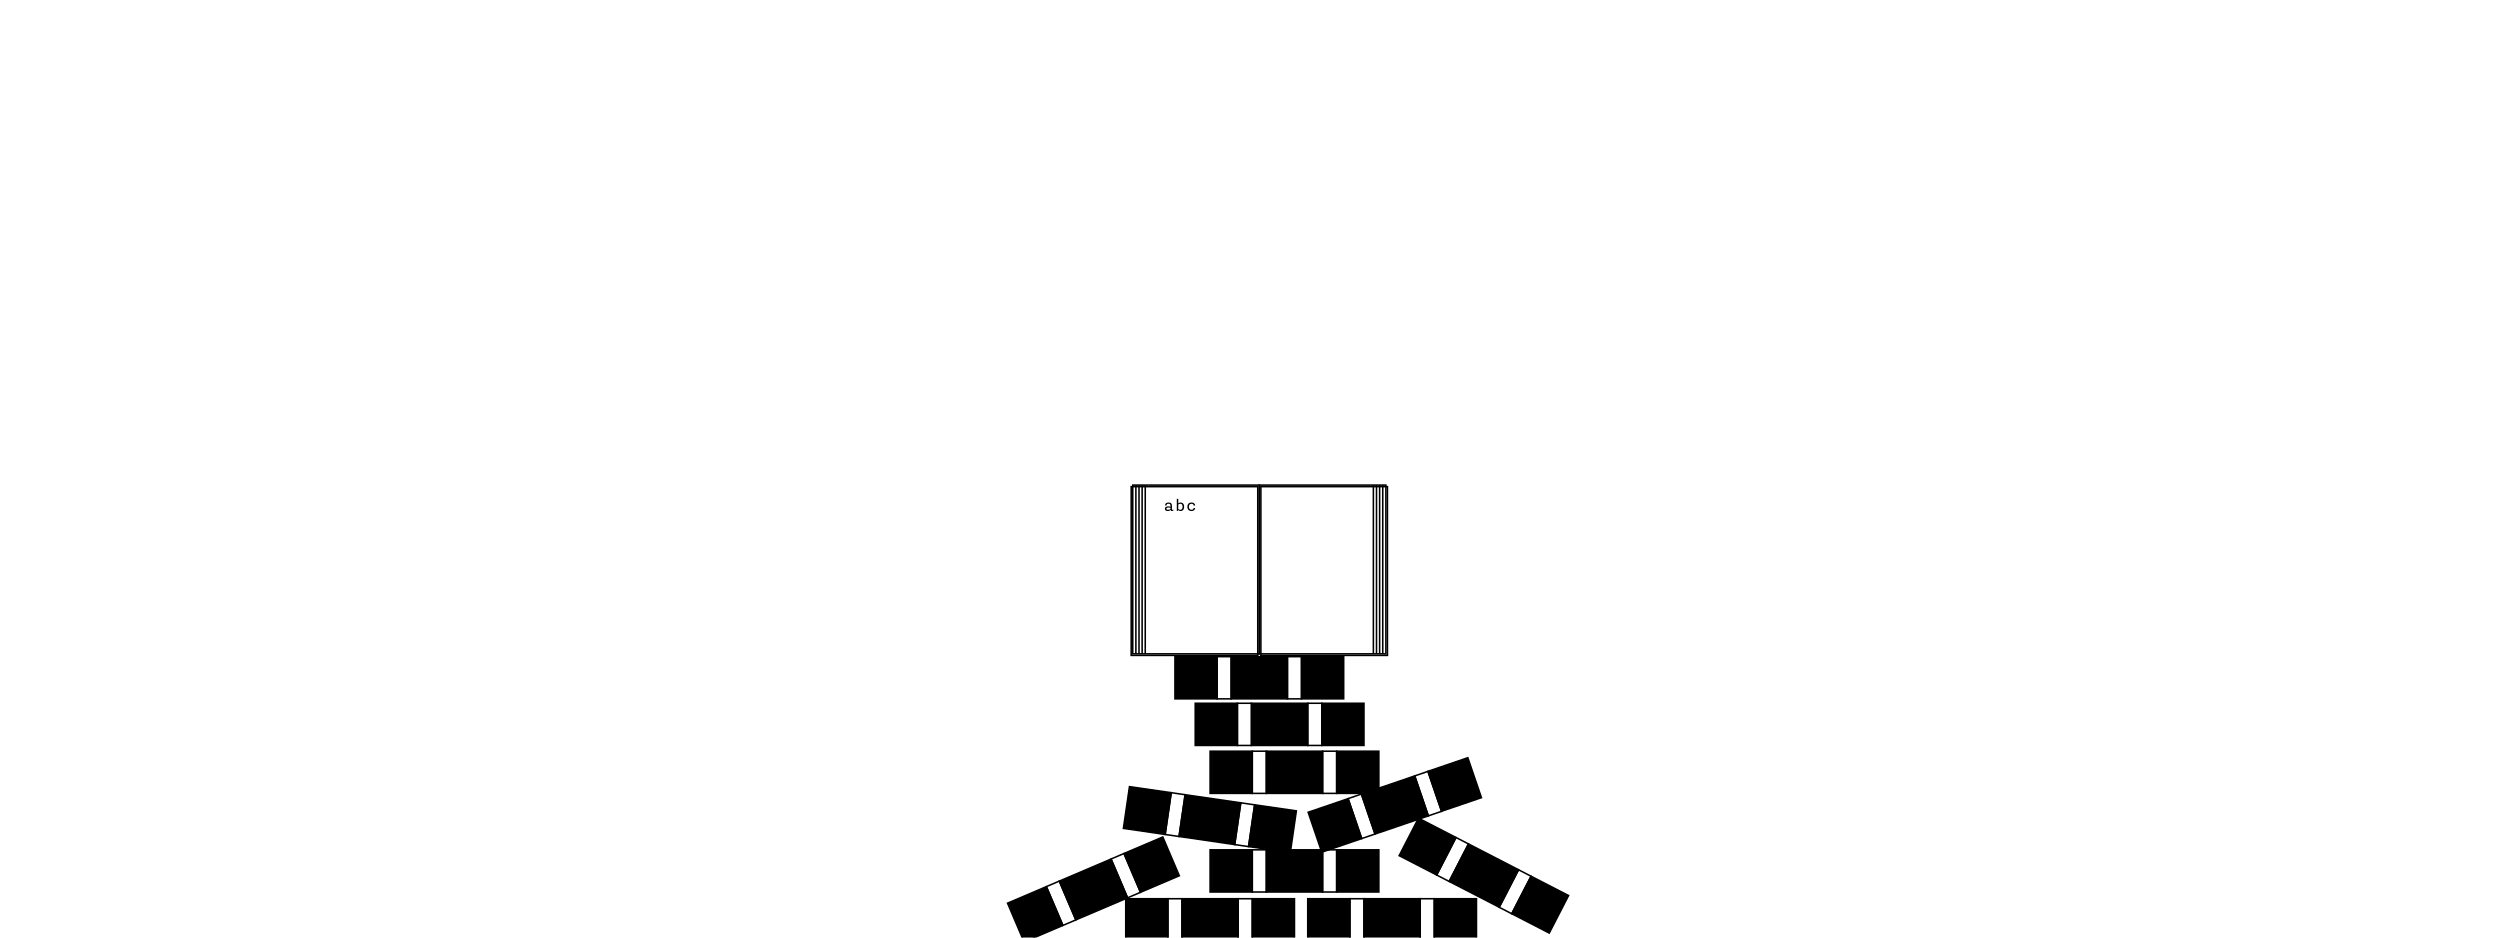 <?xml version="1.0" encoding="utf-8"?>
<!-- Generator: Adobe Illustrator 16.0.0, SVG Export Plug-In . SVG Version: 6.00 Build 0)  -->
<!DOCTYPE svg PUBLIC "-//W3C//DTD SVG 1.1//EN" "http://www.w3.org/Graphics/SVG/1.1/DTD/svg11.dtd">
<svg version="1.1" id="Layer_1" xmlns="http://www.w3.org/2000/svg" xmlns:xlink="http://www.w3.org/1999/xlink" x="0px" y="0px"
	 width="1600px" height="600px" viewBox="0 0 1600 600" enable-background="new 0 0 1600 600" xml:space="preserve">
<g>
	<rect x="756.463" y="575.181" stroke="#000000" stroke-miterlimit="10" width="36" height="27"/>
	<rect x="801.464" y="575.181" stroke="#000000" stroke-miterlimit="10" width="26.999" height="27"/>
	<rect x="792.463" y="575.181" fill="none" stroke="#000000" stroke-miterlimit="10" width="9" height="27"/>
	<rect x="747.463" y="575.181" fill="none" stroke="#000000" stroke-miterlimit="10" width="9" height="27"/>
	<rect x="720.463" y="575.181" stroke="#000000" stroke-miterlimit="10" width="27" height="27"/>
</g>
<g>
	<rect x="810.463" y="480.765" stroke="#000000" stroke-miterlimit="10" width="36" height="27"/>
	<rect x="855.463" y="480.765" stroke="#000000" stroke-miterlimit="10" width="27" height="27"/>
	<rect x="846.463" y="480.765" fill="none" stroke="#000000" stroke-miterlimit="10" width="9" height="27"/>
	<rect x="801.464" y="480.765" fill="none" stroke="#000000" stroke-miterlimit="10" width="8.999" height="27"/>
	<rect x="774.463" y="480.765" stroke="#000000" stroke-miterlimit="10" width="27" height="27"/>
</g>
<g>
	
		<rect x="879.092" y="497.758" transform="matrix(-0.323 -0.947 0.947 -0.323 692.614 1527.062)" stroke="#000000" stroke-miterlimit="10" width="27" height="36"/>
	
		<rect x="917.425" y="489.184" transform="matrix(-0.323 -0.947 0.947 -0.323 755.626 1546.034)" stroke="#000000" stroke-miterlimit="10" width="27" height="26.998"/>
	
		<rect x="900.388" y="503.994" transform="matrix(-0.323 -0.947 0.947 -0.323 727.671 1537.611)" fill="none" stroke="#000000" stroke-miterlimit="10" width="27" height="9.002"/>
	
		<rect x="857.798" y="518.521" transform="matrix(-0.323 -0.947 0.947 -0.323 657.503 1516.501)" fill="none" stroke="#000000" stroke-miterlimit="10" width="27" height="8.999"/>
	
		<rect x="840.762" y="515.332" transform="matrix(-0.323 -0.947 0.947 -0.323 629.479 1508.067)" stroke="#000000" stroke-miterlimit="10" width="26.999" height="27"/>
</g>
<g>
	
		<rect x="936.1" y="542.373" transform="matrix(0.458 -0.889 0.889 0.458 16.565 1147.915)" stroke="#000000" stroke-miterlimit="10" width="27.001" height="36.001"/>
	
		<rect x="972.105" y="565.42" transform="matrix(0.458 -0.889 0.889 0.458 19.633 1190.036)" stroke="#000000" stroke-miterlimit="10" width="27" height="26.999"/>
	
		<rect x="956.103" y="566.177" transform="matrix(0.458 -0.889 0.889 0.458 18.286 1171.342)" fill="none" stroke="#000000" stroke-miterlimit="10" width="27" height="9.001"/>
	
		<rect x="916.098" y="545.57" transform="matrix(0.458 -0.889 0.889 0.458 14.883 1124.548)" fill="none" stroke="#000000" stroke-miterlimit="10" width="27.001" height="9"/>
	
		<rect x="900.098" y="528.327" transform="matrix(0.458 -0.889 0.889 0.458 13.528 1105.841)" stroke="#000000" stroke-miterlimit="10" width="27" height="26.999"/>
</g>
<g>
	
		<rect x="760.963" y="507.215" transform="matrix(0.144 -0.99 0.99 0.144 142.855 1215.66)" stroke="#000000" stroke-miterlimit="10" width="27" height="36"/>
	
		<rect x="801.038" y="517.567" transform="matrix(0.144 -0.99 0.99 0.144 171.322 1260.298)" stroke="#000000" stroke-miterlimit="10" width="27" height="27"/>
	
		<rect x="783.227" y="523.966" transform="matrix(0.144 -0.99 0.99 0.144 158.684 1240.471)" fill="none" stroke="#000000" stroke-miterlimit="10" width="27" height="8.999"/>
	
		<rect x="738.7" y="517.464" transform="matrix(0.144 -0.99 0.99 0.144 127.025 1190.849)" fill="none" stroke="#000000" stroke-miterlimit="10" width="27" height="9"/>
	
		<rect x="720.889" y="505.863" transform="matrix(0.144 -0.99 0.99 0.144 114.361 1171)" stroke="#000000" stroke-miterlimit="10" width="27" height="27"/>
</g>
<g>
	
		<rect x="686.003" y="551.2" transform="matrix(-0.392 -0.92 0.92 -0.392 450.346 1435.926)" stroke="#000000" stroke-miterlimit="10" width="26.999" height="36"/>
	
		<rect x="723.256" y="539.812" transform="matrix(-0.392 -0.92 0.92 -0.392 516.815 1448.07)" stroke="#000000" stroke-miterlimit="10" width="27" height="27"/>
	
		<rect x="706.699" y="555.874" transform="matrix(-0.392 -0.92 0.92 -0.392 487.267 1442.671)" fill="none" stroke="#000000" stroke-miterlimit="10" width="27" height="9"/>
	
		<rect x="665.307" y="573.526" transform="matrix(-0.392 -0.92 0.92 -0.392 413.41 1429.178)" fill="none" stroke="#000000" stroke-miterlimit="10" width="26.999" height="9.001"/>
	
		<rect x="648.748" y="571.588" transform="matrix(-0.392 -0.92 0.92 -0.392 383.85 1423.774)" stroke="#000000" stroke-miterlimit="10" width="27" height="27"/>
</g>
<g>
	<rect x="810.463" y="543.889" stroke="#000000" stroke-miterlimit="10" width="36" height="27"/>
	<rect x="855.463" y="543.889" stroke="#000000" stroke-miterlimit="10" width="27" height="27"/>
	<rect x="846.463" y="543.889" fill="none" stroke="#000000" stroke-miterlimit="10" width="9" height="27"/>
	<rect x="801.464" y="543.889" fill="none" stroke="#000000" stroke-miterlimit="10" width="8.999" height="27"/>
	<rect x="774.463" y="543.889" stroke="#000000" stroke-miterlimit="10" width="27" height="27"/>
</g>
<g>
	<rect x="872.943" y="575.181" stroke="#000000" stroke-miterlimit="10" width="36" height="27"/>
	<rect x="917.943" y="575.181" stroke="#000000" stroke-miterlimit="10" width="27" height="27"/>
	<rect x="908.943" y="575.181" fill="none" stroke="#000000" stroke-miterlimit="10" width="9" height="27"/>
	<rect x="863.943" y="575.181" fill="none" stroke="#000000" stroke-miterlimit="10" width="9" height="27"/>
	<rect x="836.943" y="575.181" stroke="#000000" stroke-miterlimit="10" width="27" height="27"/>
</g>
<g>
	<rect x="787.963" y="420.265" stroke="#000000" stroke-miterlimit="10" width="36" height="27"/>
	<rect x="832.963" y="420.265" stroke="#000000" stroke-miterlimit="10" width="27" height="27"/>
	<rect x="823.963" y="420.265" fill="none" stroke="#000000" stroke-miterlimit="10" width="9" height="27"/>
	<rect x="778.963" y="420.265" fill="none" stroke="#000000" stroke-miterlimit="10" width="9" height="27"/>
	<rect x="751.963" y="420.265" stroke="#000000" stroke-miterlimit="10" width="27" height="27"/>
</g>
<g>
	<rect x="800.942" y="450.088" stroke="#000000" stroke-miterlimit="10" width="36.001" height="27"/>
	<rect x="845.943" y="450.088" stroke="#000000" stroke-miterlimit="10" width="27" height="27"/>
	<rect x="836.943" y="450.088" fill="none" stroke="#000000" stroke-miterlimit="10" width="9" height="27"/>
	<rect x="791.943" y="450.088" fill="none" stroke="#000000" stroke-miterlimit="10" width="9" height="27"/>
	<rect x="764.943" y="450.088" stroke="#000000" stroke-miterlimit="10" width="27" height="27"/>
</g>
<rect x="724.963" y="310.457" fill="none" stroke="#000000" stroke-miterlimit="10" width="81" height="108"/>
<rect x="723.963" y="311.457" fill="none" stroke="#000000" stroke-miterlimit="10" width="81" height="108"/>
<rect x="805.963" y="310.457" fill="none" stroke="#000000" stroke-miterlimit="10" width="81" height="108"/>
<rect x="806.963" y="311.457" fill="none" stroke="#000000" stroke-miterlimit="10" width="81" height="108"/>
<line fill="none" stroke="#000000" stroke-miterlimit="10" x1="732.963" y1="310.457" x2="732.963" y2="418.457"/>
<line fill="none" stroke="#000000" stroke-miterlimit="10" x1="726.963" y1="310.457" x2="726.963" y2="418.457"/>
<line fill="none" stroke="#000000" stroke-miterlimit="10" x1="728.963" y1="310.457" x2="728.963" y2="418.457"/>
<line fill="none" stroke="#000000" stroke-miterlimit="10" x1="730.963" y1="310.457" x2="730.963" y2="418.457"/>
<line fill="none" stroke="#000000" stroke-miterlimit="10" x1="884.963" y1="310.457" x2="884.963" y2="418.457"/>
<line fill="none" stroke="#000000" stroke-miterlimit="10" x1="878.963" y1="310.457" x2="878.963" y2="418.457"/>
<line fill="none" stroke="#000000" stroke-miterlimit="10" x1="880.963" y1="310.457" x2="880.963" y2="418.457"/>
<line fill="none" stroke="#000000" stroke-miterlimit="10" x1="882.963" y1="310.457" x2="882.963" y2="418.457"/>
<g>
	<path d="M746.625,326.983c-0.217-0.055-0.407-0.143-0.571-0.264s-0.292-0.275-0.384-0.463s-0.138-0.408-0.138-0.662
		c0-0.305,0.061-0.556,0.182-0.753s0.281-0.352,0.48-0.463s0.421-0.188,0.665-0.231s0.495-0.064,0.753-0.064
		c0.254,0,0.521,0.018,0.8,0.053s0.513,0.084,0.7,0.146v-0.451c0-0.203-0.013-0.393-0.038-0.568s-0.08-0.327-0.164-0.454
		s-0.208-0.229-0.372-0.305s-0.385-0.114-0.662-0.114c-0.875,0-1.312,0.363-1.312,1.09h-0.908c0-0.375,0.069-0.685,0.208-0.929
		s0.318-0.437,0.539-0.577s0.467-0.238,0.738-0.293s0.54-0.082,0.806-0.082c0.695,0,1.221,0.168,1.576,0.504
		s0.533,0.848,0.533,1.535v2.373c0,0.105,0.021,0.178,0.062,0.217s0.116,0.059,0.226,0.059c0.09,0,0.187-0.008,0.29-0.023
		s0.204-0.035,0.302-0.059v0.674c-0.098,0.039-0.229,0.08-0.393,0.123s-0.338,0.064-0.521,0.064c-0.312,0-0.521-0.073-0.624-0.22
		s-0.155-0.308-0.155-0.483v-0.1c-0.07,0.09-0.16,0.183-0.27,0.278s-0.242,0.184-0.398,0.264s-0.336,0.144-0.539,0.19
		s-0.438,0.07-0.703,0.07C747.077,327.065,746.841,327.038,746.625,326.983z M748.417,326.119c0.268-0.096,0.499-0.212,0.694-0.349
		v-0.814c-0.145-0.039-0.335-0.07-0.571-0.094s-0.487-0.035-0.753-0.035c-0.406,0-0.726,0.052-0.958,0.155s-0.349,0.298-0.349,0.583
		c0,0.465,0.336,0.697,1.008,0.697C747.84,326.263,748.15,326.215,748.417,326.119z"/>
	<path d="M755.044,326.995c-0.182-0.047-0.342-0.108-0.48-0.185s-0.261-0.162-0.366-0.258s-0.193-0.188-0.264-0.278v0.674h-0.791
		v-7.658h0.949v2.953c0.055-0.062,0.128-0.132,0.22-0.208s0.204-0.146,0.337-0.211s0.281-0.118,0.445-0.161s0.346-0.064,0.545-0.064
		c0.281,0,0.552,0.05,0.812,0.149s0.491,0.257,0.694,0.472s0.367,0.497,0.492,0.847s0.188,0.772,0.188,1.269
		c0,0.477-0.061,0.888-0.182,1.233s-0.281,0.628-0.48,0.847s-0.431,0.382-0.694,0.489s-0.54,0.161-0.829,0.161
		C755.424,327.065,755.226,327.042,755.044,326.995z M756.515,325.735c0.232-0.359,0.349-0.826,0.349-1.4
		c0-0.578-0.116-1.047-0.349-1.406s-0.608-0.539-1.128-0.539c-0.289,0-0.541,0.052-0.756,0.155s-0.395,0.228-0.539,0.372v2.83
		c0.145,0.145,0.324,0.269,0.539,0.372s0.467,0.155,0.756,0.155C755.907,326.274,756.283,326.095,756.515,325.735z"/>
	<path d="M761.622,326.939c-0.309-0.084-0.589-0.229-0.841-0.437s-0.456-0.486-0.612-0.838s-0.234-0.795-0.234-1.33
		c0-0.547,0.082-0.996,0.246-1.348s0.372-0.631,0.624-0.838s0.532-0.351,0.841-0.431s0.611-0.12,0.908-0.12
		c0.246,0,0.503,0.029,0.771,0.088s0.514,0.162,0.738,0.311s0.413,0.349,0.565,0.601s0.24,0.573,0.264,0.964h-0.949
		c-0.047-0.438-0.194-0.736-0.442-0.896s-0.556-0.24-0.923-0.24c-0.535,0-0.947,0.152-1.236,0.457s-0.434,0.789-0.434,1.453
		c0,0.672,0.145,1.157,0.434,1.456s0.701,0.448,1.236,0.448c0.367,0,0.675-0.08,0.923-0.24s0.396-0.459,0.442-0.896h0.949
		c-0.023,0.383-0.113,0.702-0.27,0.958s-0.347,0.458-0.571,0.606s-0.471,0.252-0.738,0.311s-0.521,0.088-0.759,0.088
		C762.241,327.065,761.93,327.023,761.622,326.939z"/>
</g>
</svg>
